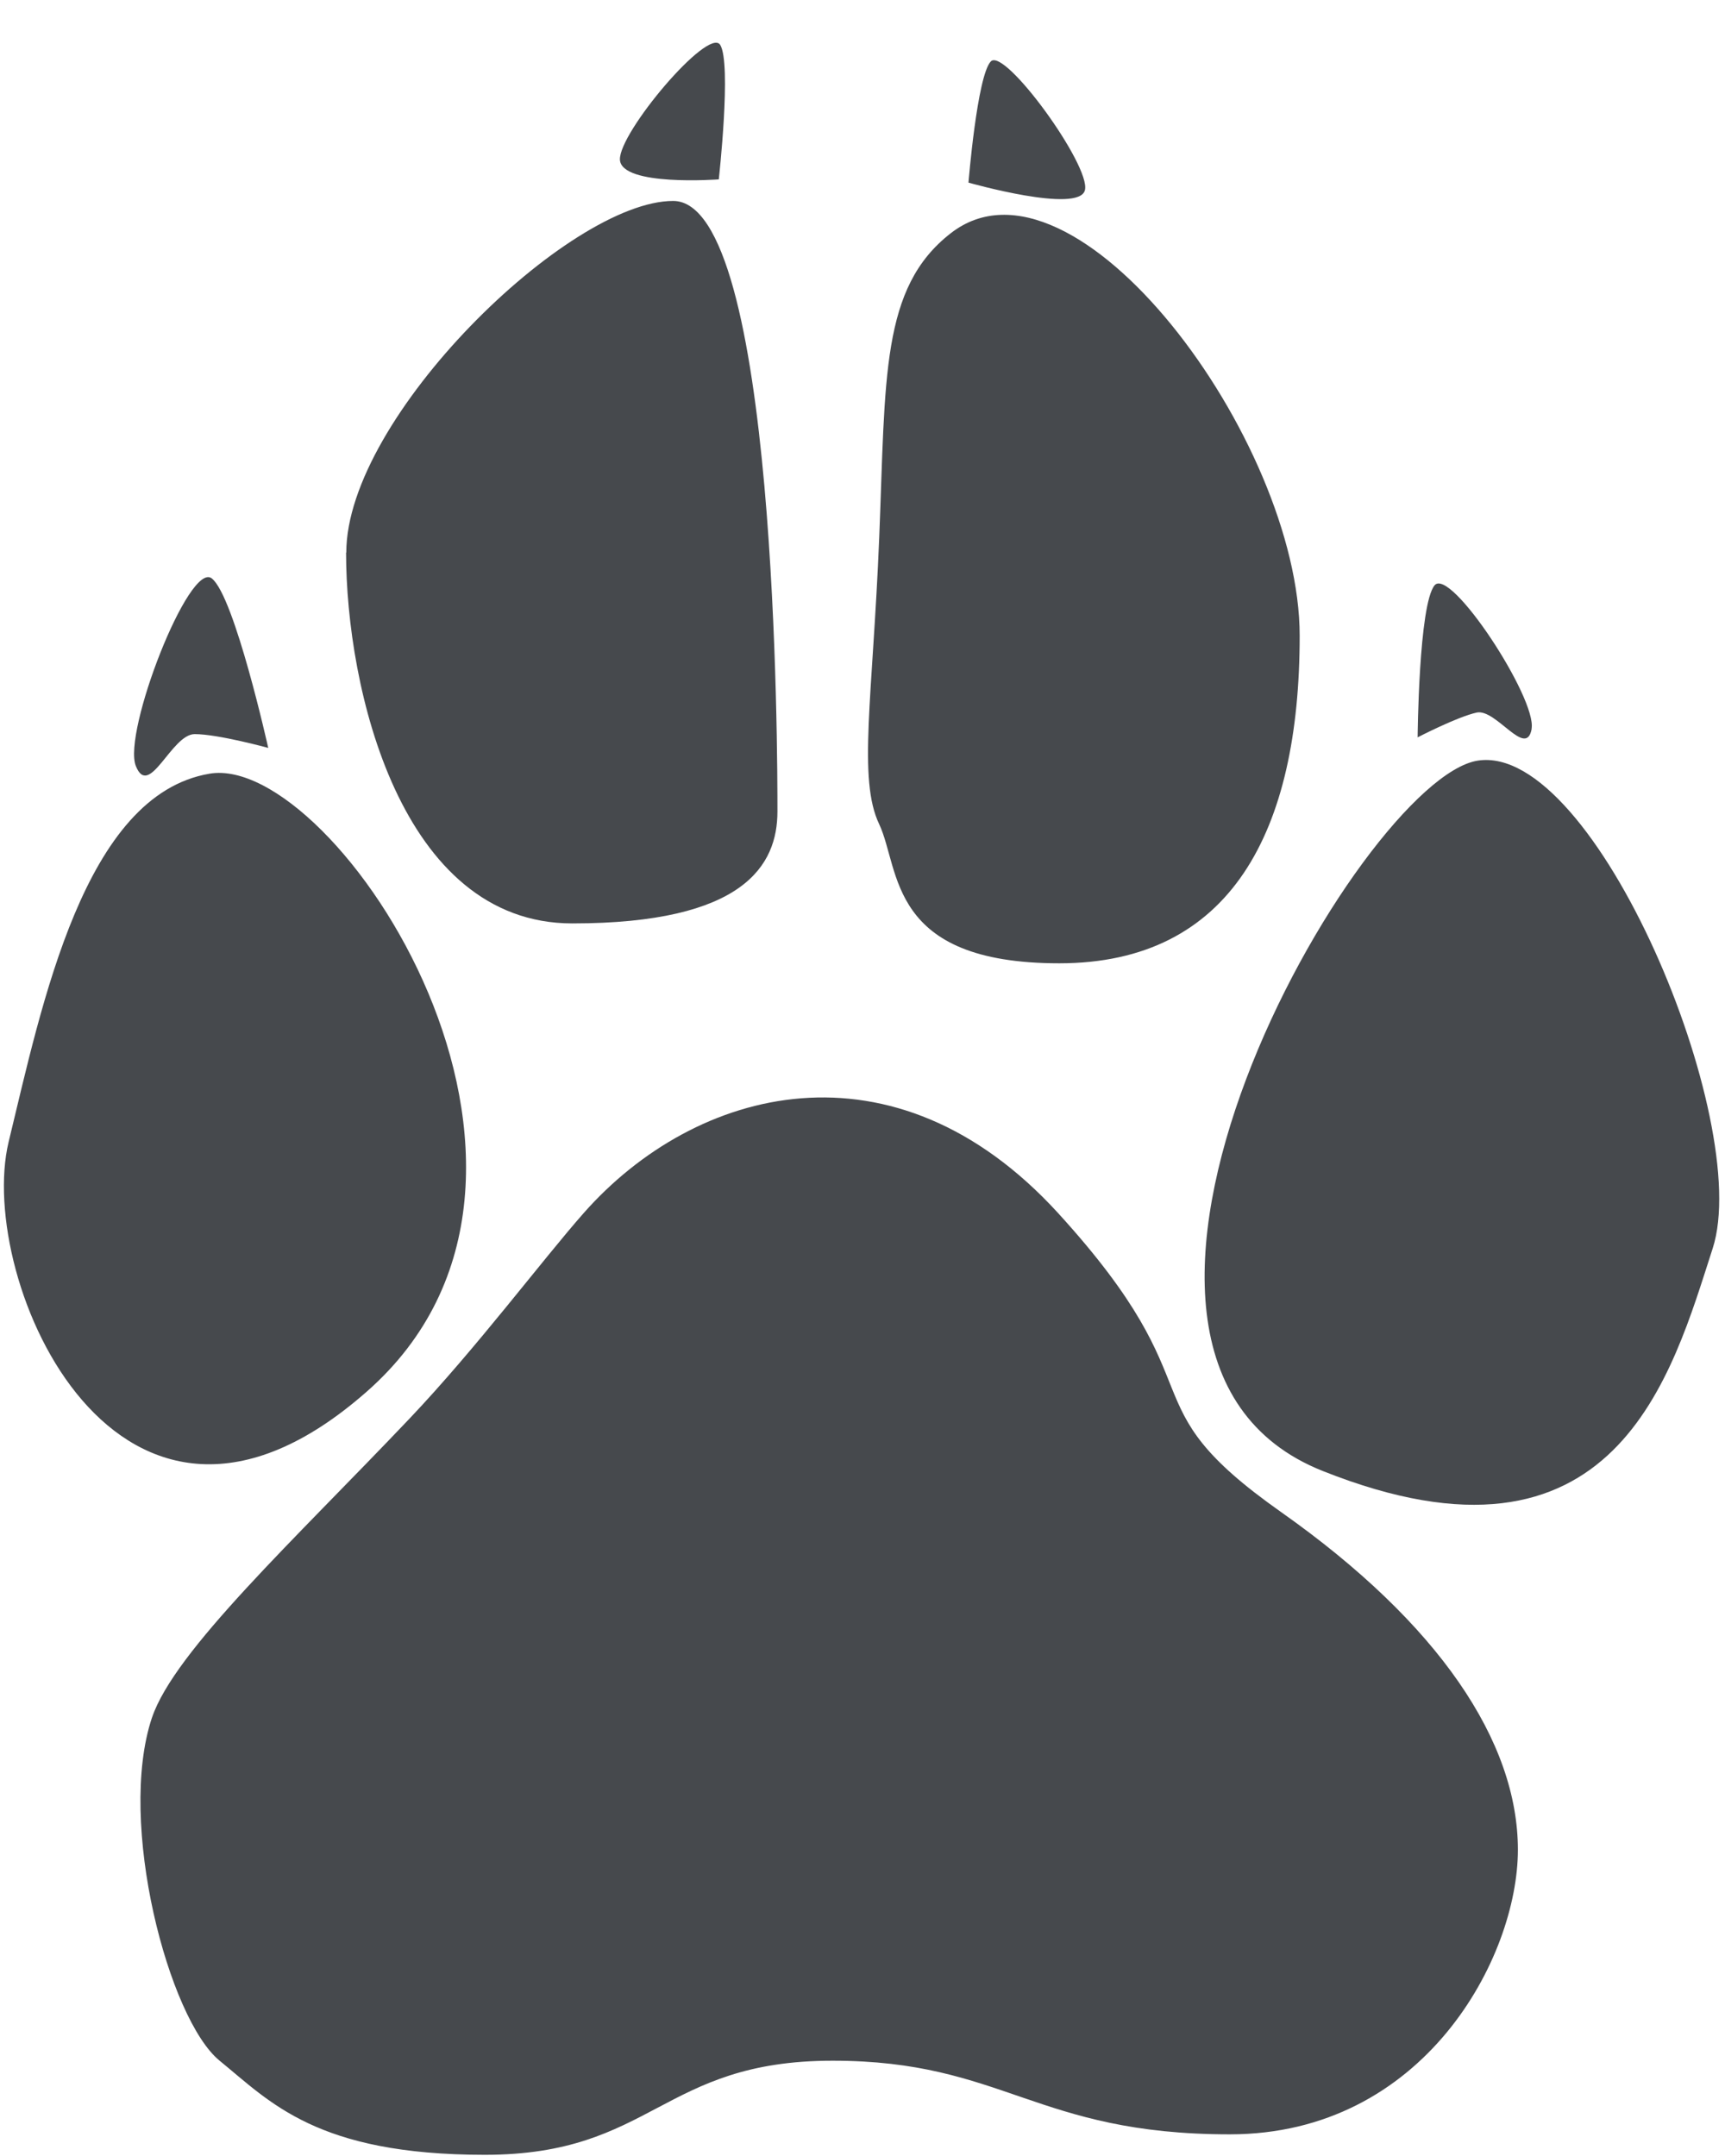 <svg width="16" height="20" viewBox="0 0 16 20" xmlns="http://www.w3.org/2000/svg"><title>Logo</title><g fill="#46494D" fill-rule="evenodd"><path d="M1.944 7.177c1.163-.197 3.76 3.71 1.457 5.733C1.1 14.934-.227 11.87.08 10.593c.31-1.278.7-3.22 1.864-3.416zM1.26 7.106c.124.31.33-.296.546-.296.217 0 .682.128.682.128s-.312-1.404-.523-1.572c-.21-.168-.83 1.43-.705 1.74zM5.75 1.482c.014.25.917.182.917.182S6.787.588 6.68.416c-.11-.17-.942.815-.93 1.066zM13.706 7.056c-1.09.172-4.158 5.51-1.436 6.59 2.722 1.083 3.238-.898 3.616-2.066.377-1.167-1.09-4.695-2.18-4.524zM14.207 6.76c-.05.282-.33-.188-.51-.15-.182.04-.548.23-.548.23s.01-1.23.157-1.41c.147-.177.95 1.05.9 1.33z"/><path d="M1.41 15.933c.208-.618 1.322-1.65 2.388-2.773.62-.653 1.234-1.474 1.615-1.906 1.036-1.175 2.88-1.667 4.402 0 1.52 1.667.602 1.74 2.068 2.773 1.466 1.034 2.196 2.13 2.196 3.132 0 1-.87 2.64-2.672 2.64-1.803 0-2.096-.683-3.684-.683s-1.666.873-3.226.873-1.99-.49-2.46-.873-.955-2.207-.627-3.184zM3.21 5.126c0 1.257.505 3.44 2.098 3.44s1.903-.54 1.903-1.038c0-.497 0-5.664-.967-5.664-.968 0-3.032 2.005-3.032 3.262zM10.063 1.764c-.055.222-1.08-.07-1.08-.07s.08-.99.207-1.124c.128-.135.93.97.873 1.194z"/><path d="M12.055 5.898c0 1.813-.637 3.038-2.23 3.038s-1.473-.87-1.67-1.29c-.2-.417-.06-1.183 0-2.657.06-1.49.014-2.32.663-2.825 1.148-.895 3.237 1.92 3.237 3.733z"/></g></svg>